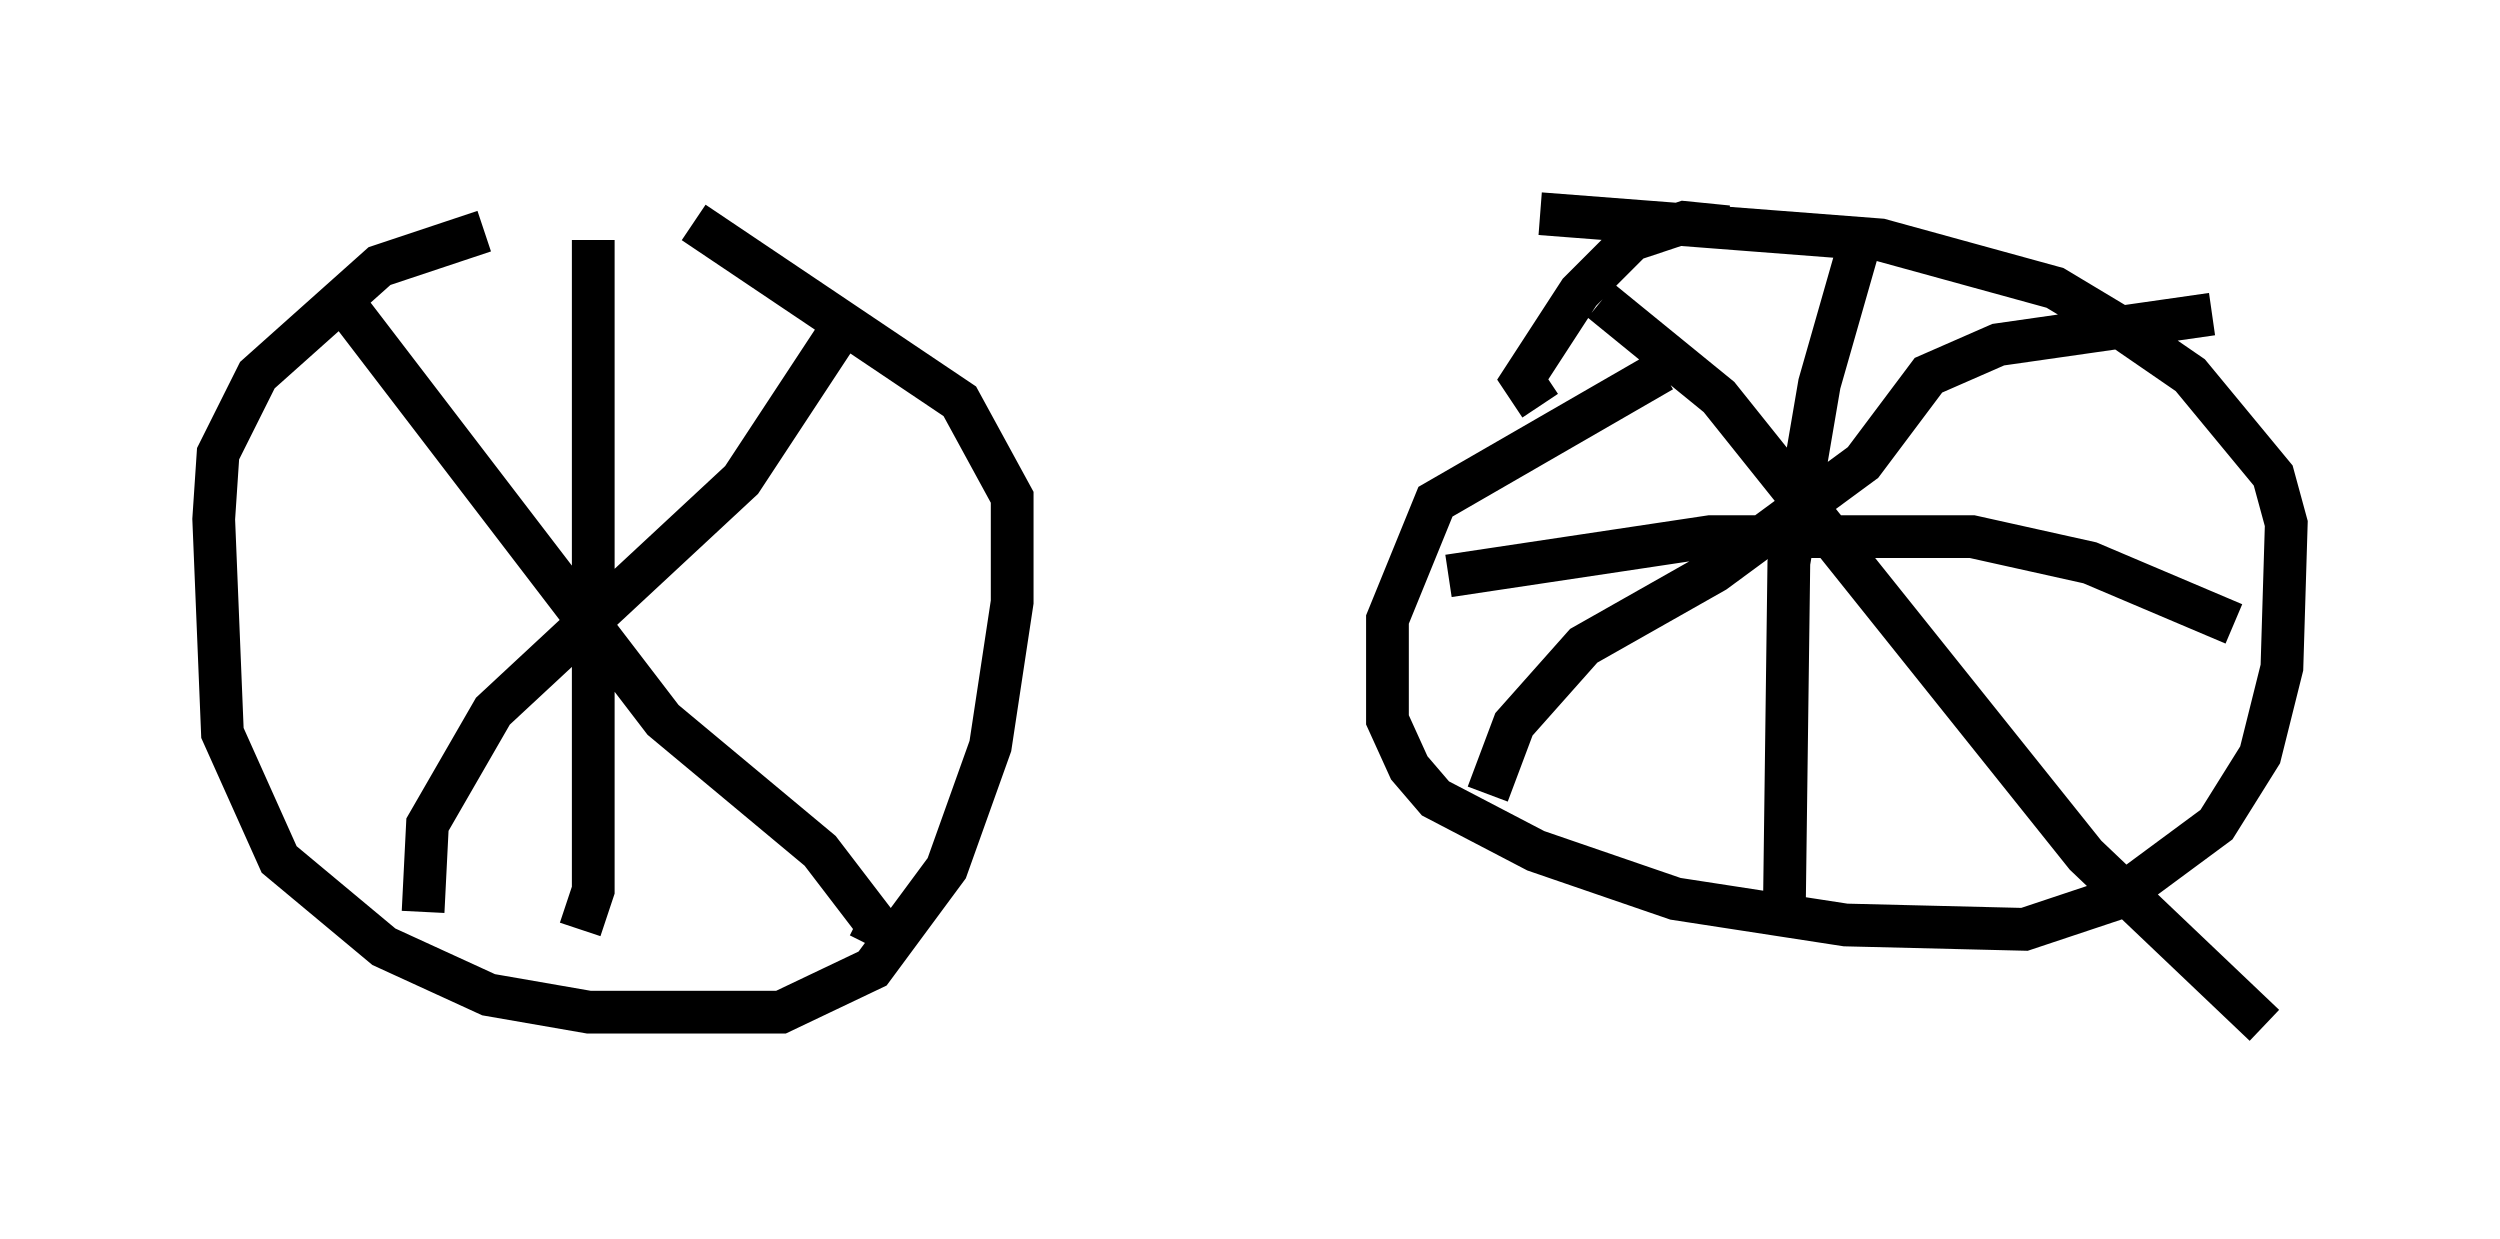 <?xml version="1.0" encoding="utf-8" ?>
<svg baseProfile="full" height="28.988" version="1.1" width="58.49" xmlns="http://www.w3.org/2000/svg" xmlns:ev="http://www.w3.org/2001/xml-events" xmlns:xlink="http://www.w3.org/1999/xlink"><defs /><rect fill="white" height="28.988" width="58.49" x="0" y="0" /><path d="M16.229, 5.408 m-4.9, 0.0 l-2.45, 0.817 -2.858, 2.552 l-0.919, 1.838 -0.102, 1.531 l0.204, 5.002 1.327, 2.96 l2.45, 2.042 2.45, 1.123 l2.348, 0.408 4.492, 0.0 l2.144, -1.021 1.735, -2.348 l1.021, -2.858 0.51, -3.369 l0.0, -2.45 -1.225, -2.246 l-6.227, -4.185 m22.663, 3.471 l-5.308, 3.063 -1.123, 2.756 l0.0, 2.348 0.51, 1.123 l0.613, 0.715 2.348, 1.225 l3.267, 1.123 3.981, 0.613 l4.185, 0.102 2.144, -0.715 l2.348, -1.735 1.021, -1.633 l0.51, -2.042 0.102, -3.369 l-0.306, -1.123 -1.94, -2.348 l-1.633, -1.123 -1.531, -0.919 l-4.083, -1.123 -7.963, -0.613 m4.39, 0.306 l-1.021, -0.102 -1.225, 0.408 l-1.225, 1.225 -1.327, 2.042 l0.408, 0.613 m7.554, -4.083 l-1.021, 3.573 -0.715, 4.185 l-0.102, 7.861 m-7.861, -7.554 l6.125, -0.919 6.125, 0.0 l2.756, 0.613 3.369, 1.429 m-14.802, -7.554 l2.756, 2.246 8.575, 10.719 l4.185, 3.981 m-18.171, -5.41 l0.613, -1.633 1.633, -1.838 l3.063, -1.735 3.471, -2.552 l1.531, -2.042 1.633, -0.715 l5.002, -0.715 m-43.896, -0.51 l7.656, 10.004 3.675, 3.063 l1.327, 1.735 -0.408, -0.204 m-10.208, -0.102 l0.102, -2.042 1.531, -2.654 l5.819, -5.41 2.552, -3.879 m-6.023, -1.735 l0.0, 15.211 -0.306, 0.919 " fill="none" stroke="black" stroke-width="1" /></svg>